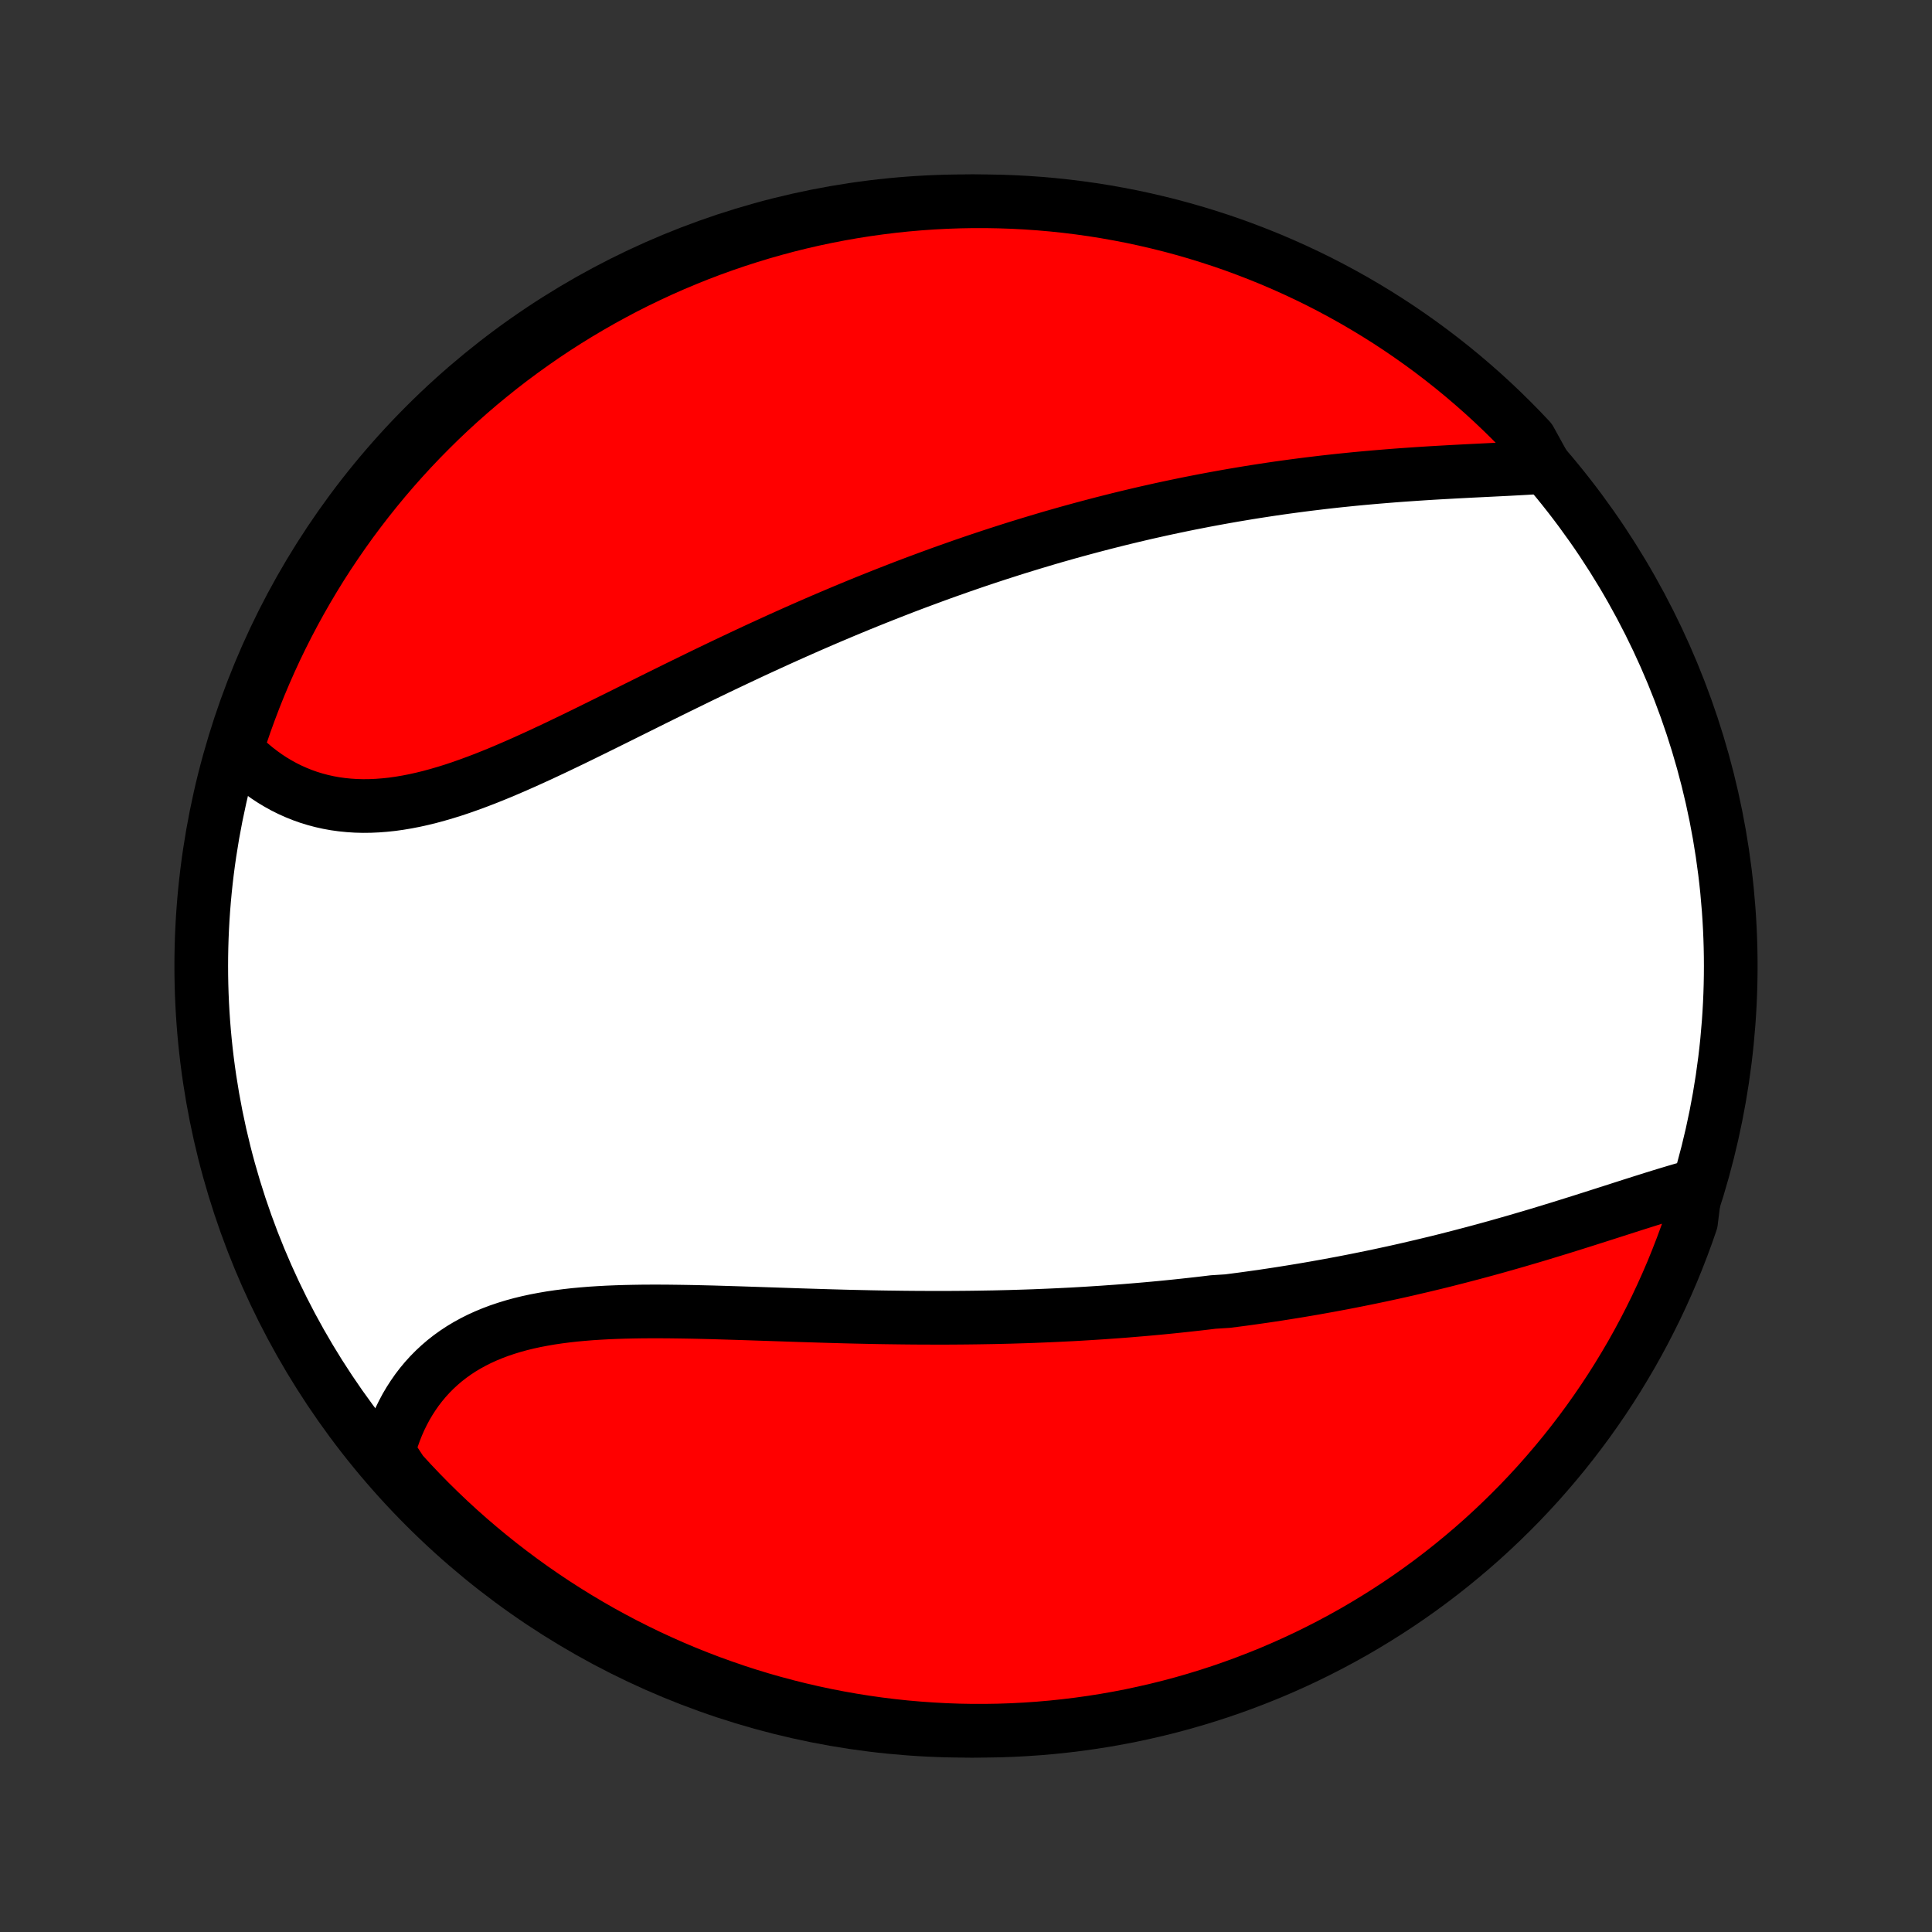 <?xml version="1.0" encoding="utf-8" standalone="no"?>
<!DOCTYPE svg PUBLIC "-//W3C//DTD SVG 1.1//EN"
  "http://www.w3.org/Graphics/SVG/1.1/DTD/svg11.dtd">
<!-- Created with matplotlib (http://matplotlib.org/) -->
<svg height="72pt" version="1.1" viewBox="0 0 72 72" width="72pt" xmlns="http://www.w3.org/2000/svg" xmlns:xlink="http://www.w3.org/1999/xlink">
 <rect x="0" y="0" width="72" height="72" fill="#333333" stroke="none"/>
 <defs>
  <style type="text/css">
*{stroke-linecap:butt;stroke-linejoin:round;}
  </style>
 </defs>
 <g id="figure_1">
  <g id="patch_1">
   <path d="
M0 72
L72 72
L72 0
L0 0
z
" style="fill:none;"/>
  </g>
  <g id="axes_1">
   <g id="PatchCollection_1">
    <defs>
     <path d="
M36 -7.5
C43.558 -7.5 50.808 -10.503 56.153 -15.848
C61.497 -21.192 64.5 -28.442 64.5 -36
C64.5 -43.558 61.497 -50.808 56.153 -56.153
C50.808 -61.497 43.558 -64.5 36 -64.5
C28.442 -64.5 21.192 -61.497 15.848 -56.153
C10.503 -50.808 7.5 -43.558 7.5 -36
C7.5 -28.442 10.503 -21.192 15.848 -15.848
C21.192 -10.503 28.442 -7.5 36 -7.5
z
" id="C0_0_a811fe30f3"/>
     <path d="
M63.186 -27.805
L62.934 -27.736
L62.68 -27.664
L62.424 -27.589
L62.167 -27.512
L61.907 -27.433
L61.646 -27.352
L61.383 -27.269
L61.12 -27.186
L60.855 -27.102
L60.589 -27.017
L60.322 -26.931
L60.054 -26.845
L59.785 -26.759
L59.516 -26.673
L59.246 -26.587
L58.975 -26.501
L58.705 -26.416
L58.433 -26.331
L58.162 -26.246
L57.89 -26.163
L57.618 -26.08
L57.346 -25.997
L57.074 -25.916
L56.801 -25.836
L56.529 -25.756
L56.257 -25.678
L55.985 -25.601
L55.713 -25.524
L55.441 -25.449
L55.169 -25.375
L54.897 -25.302
L54.626 -25.231
L54.355 -25.16
L54.084 -25.091
L53.813 -25.022
L53.543 -24.955
L53.272 -24.89
L53.002 -24.825
L52.732 -24.762
L52.463 -24.699
L52.193 -24.638
L51.924 -24.578
L51.655 -24.52
L51.386 -24.462
L51.118 -24.406
L50.849 -24.351
L50.581 -24.297
L50.313 -24.244
L50.045 -24.192
L49.777 -24.142
L49.509 -24.092
L49.241 -24.044
L48.973 -23.996
L48.706 -23.95
L48.438 -23.905
L48.17 -23.861
L47.902 -23.818
L47.634 -23.776
L47.365 -23.735
L47.097 -23.695
L46.828 -23.657
L46.559 -23.619
L46.29 -23.582
L46.021 -23.547
L45.751 -23.512
L45.211 -23.478
L44.94 -23.445
L44.668 -23.413
L44.397 -23.383
L44.124 -23.353
L43.851 -23.324
L43.578 -23.296
L43.303 -23.269
L43.028 -23.243
L42.753 -23.218
L42.477 -23.194
L42.199 -23.171
L41.922 -23.148
L41.643 -23.127
L41.363 -23.107
L41.083 -23.087
L40.801 -23.069
L40.519 -23.051
L40.235 -23.034
L39.951 -23.018
L39.665 -23.004
L39.378 -22.99
L39.091 -22.977
L38.802 -22.965
L38.511 -22.953
L38.22 -22.943
L37.928 -22.934
L37.634 -22.925
L37.339 -22.918
L37.042 -22.911
L36.744 -22.906
L36.445 -22.901
L36.145 -22.897
L35.843 -22.894
L35.54 -22.892
L35.235 -22.89
L34.929 -22.89
L34.622 -22.891
L34.313 -22.892
L34.003 -22.894
L33.691 -22.897
L33.378 -22.901
L33.064 -22.905
L32.748 -22.91
L32.431 -22.916
L32.113 -22.923
L31.794 -22.93
L31.473 -22.938
L31.151 -22.947
L30.828 -22.956
L30.504 -22.966
L30.179 -22.976
L29.853 -22.986
L29.526 -22.997
L29.198 -23.008
L28.869 -23.019
L28.54 -23.03
L28.21 -23.041
L27.88 -23.052
L27.549 -23.063
L27.219 -23.073
L26.888 -23.083
L26.557 -23.093
L26.227 -23.101
L25.896 -23.109
L25.567 -23.115
L25.238 -23.12
L24.91 -23.124
L24.582 -23.126
L24.256 -23.126
L23.932 -23.124
L23.609 -23.119
L23.288 -23.112
L22.97 -23.102
L22.653 -23.089
L22.339 -23.072
L22.028 -23.052
L21.72 -23.027
L21.415 -22.999
L21.114 -22.965
L20.817 -22.927
L20.523 -22.884
L20.234 -22.834
L19.95 -22.78
L19.67 -22.719
L19.395 -22.652
L19.125 -22.578
L18.861 -22.497
L18.603 -22.41
L18.351 -22.315
L18.105 -22.213
L17.865 -22.104
L17.631 -21.986
L17.405 -21.862
L17.185 -21.73
L16.973 -21.59
L16.767 -21.442
L16.569 -21.287
L16.379 -21.124
L16.196 -20.954
L16.02 -20.776
L15.853 -20.592
L15.693 -20.4
L15.541 -20.202
L15.398 -19.997
L15.262 -19.786
L15.134 -19.569
L15.015 -19.345
L14.903 -19.117
L14.8 -18.883
L14.705 -18.643
L14.618 -18.399
L14.539 -18.151
L14.469 -17.898
L14.639 -17.641
L14.972 -17.133
L15.311 -16.763
L15.656 -16.399
L16.007 -16.041
L16.365 -15.689
L16.728 -15.343
L17.098 -15.003
L17.473 -14.67
L17.854 -14.344
L18.24 -14.024
L18.632 -13.71
L19.029 -13.404
L19.431 -13.104
L19.838 -12.811
L20.25 -12.526
L20.667 -12.247
L21.089 -11.976
L21.515 -11.712
L21.945 -11.456
L22.38 -11.206
L22.819 -10.965
L23.262 -10.731
L23.709 -10.505
L24.16 -10.286
L24.614 -10.076
L25.072 -9.873
L25.533 -9.678
L25.997 -9.492
L26.464 -9.313
L26.935 -9.143
L27.407 -8.98
L27.883 -8.826
L28.361 -8.68
L28.841 -8.543
L29.324 -8.414
L29.809 -8.293
L30.295 -8.181
L30.783 -8.077
L31.273 -7.982
L31.764 -7.895
L32.257 -7.817
L32.75 -7.747
L33.245 -7.686
L33.741 -7.633
L34.237 -7.59
L34.733 -7.555
L35.23 -7.528
L35.728 -7.51
L36.225 -7.501
L36.723 -7.501
L37.22 -7.509
L37.717 -7.526
L38.213 -7.552
L38.708 -7.586
L39.203 -7.629
L39.697 -7.681
L40.189 -7.741
L40.681 -7.81
L41.171 -7.887
L41.659 -7.973
L42.146 -8.067
L42.63 -8.171
L43.113 -8.282
L43.594 -8.402
L44.072 -8.53
L44.548 -8.667
L45.021 -8.812
L45.491 -8.965
L45.959 -9.127
L46.423 -9.297
L46.885 -9.475
L47.343 -9.66
L47.797 -9.854
L48.248 -10.056
L48.696 -10.266
L49.139 -10.484
L49.578 -10.709
L50.014 -10.943
L50.445 -11.183
L50.871 -11.432
L51.293 -11.688
L51.711 -11.951
L52.123 -12.221
L52.531 -12.499
L52.934 -12.784
L53.331 -13.076
L53.723 -13.375
L54.11 -13.681
L54.491 -13.994
L54.867 -14.313
L55.237 -14.639
L55.601 -14.972
L55.959 -15.311
L56.311 -15.656
L56.657 -16.007
L56.997 -16.365
L57.33 -16.728
L57.656 -17.098
L57.976 -17.473
L58.29 -17.854
L58.596 -18.24
L58.896 -18.632
L59.189 -19.029
L59.474 -19.431
L59.753 -19.838
L60.024 -20.25
L60.288 -20.667
L60.544 -21.089
L60.794 -21.515
L61.035 -21.945
L61.269 -22.38
L61.495 -22.819
L61.714 -23.262
L61.924 -23.709
L62.127 -24.16
L62.322 -24.614
L62.508 -25.072
L62.687 -25.533
L62.858 -25.997
L63.02 -26.464
z
" id="C0_1_5b65bc7b59"/>
     <path d="
M57.574 -54.603
L57.305 -54.584
L57.032 -54.567
L56.757 -54.551
L56.48 -54.536
L56.201 -54.521
L55.921 -54.507
L55.638 -54.493
L55.355 -54.479
L55.07 -54.465
L54.784 -54.451
L54.498 -54.436
L54.21 -54.421
L53.922 -54.405
L53.634 -54.389
L53.346 -54.372
L53.057 -54.354
L52.769 -54.335
L52.48 -54.315
L52.191 -54.295
L51.903 -54.273
L51.615 -54.25
L51.327 -54.226
L51.04 -54.201
L50.753 -54.175
L50.467 -54.148
L50.181 -54.119
L49.896 -54.09
L49.612 -54.059
L49.328 -54.027
L49.045 -53.993
L48.763 -53.959
L48.481 -53.923
L48.2 -53.886
L47.92 -53.848
L47.64 -53.809
L47.362 -53.768
L47.084 -53.726
L46.806 -53.683
L46.53 -53.639
L46.254 -53.593
L45.979 -53.547
L45.705 -53.499
L45.431 -53.45
L45.159 -53.4
L44.886 -53.349
L44.615 -53.296
L44.344 -53.243
L44.074 -53.188
L43.804 -53.132
L43.535 -53.075
L43.266 -53.017
L42.998 -52.957
L42.73 -52.897
L42.463 -52.835
L42.196 -52.772
L41.93 -52.708
L41.664 -52.643
L41.398 -52.576
L41.133 -52.509
L40.868 -52.44
L40.603 -52.37
L40.338 -52.299
L40.074 -52.227
L39.809 -52.154
L39.545 -52.079
L39.281 -52.004
L39.017 -51.927
L38.753 -51.848
L38.489 -51.769
L38.224 -51.688
L37.96 -51.607
L37.696 -51.524
L37.431 -51.439
L37.166 -51.354
L36.901 -51.267
L36.636 -51.179
L36.37 -51.09
L36.105 -50.999
L35.838 -50.907
L35.572 -50.813
L35.305 -50.719
L35.037 -50.623
L34.769 -50.525
L34.501 -50.426
L34.231 -50.326
L33.962 -50.225
L33.691 -50.122
L33.421 -50.017
L33.149 -49.911
L32.877 -49.804
L32.604 -49.695
L32.33 -49.585
L32.056 -49.474
L31.781 -49.36
L31.505 -49.246
L31.228 -49.129
L30.951 -49.012
L30.672 -48.893
L30.393 -48.772
L30.113 -48.65
L29.832 -48.526
L29.55 -48.401
L29.267 -48.274
L28.983 -48.146
L28.699 -48.016
L28.413 -47.885
L28.127 -47.753
L27.84 -47.619
L27.552 -47.483
L27.263 -47.347
L26.973 -47.209
L26.682 -47.07
L26.39 -46.929
L26.098 -46.788
L25.805 -46.645
L25.511 -46.501
L25.216 -46.357
L24.921 -46.211
L24.625 -46.065
L24.328 -45.918
L24.031 -45.77
L23.733 -45.622
L23.435 -45.474
L23.136 -45.325
L22.837 -45.177
L22.538 -45.029
L22.238 -44.881
L21.938 -44.733
L21.638 -44.586
L21.338 -44.44
L21.038 -44.296
L20.738 -44.152
L20.438 -44.011
L20.139 -43.871
L19.839 -43.734
L19.541 -43.599
L19.242 -43.467
L18.944 -43.338
L18.647 -43.212
L18.351 -43.091
L18.055 -42.973
L17.761 -42.861
L17.467 -42.753
L17.175 -42.65
L16.884 -42.553
L16.594 -42.463
L16.306 -42.379
L16.019 -42.301
L15.734 -42.231
L15.451 -42.168
L15.169 -42.113
L14.89 -42.066
L14.613 -42.027
L14.338 -41.998
L14.065 -41.977
L13.795 -41.965
L13.528 -41.962
L13.263 -41.969
L13.002 -41.986
L12.743 -42.012
L12.488 -42.047
L12.236 -42.093
L11.988 -42.148
L11.743 -42.213
L11.502 -42.287
L11.266 -42.371
L11.033 -42.465
L10.805 -42.567
L10.58 -42.679
L10.361 -42.8
L10.146 -42.929
L9.936 -43.067
L9.731 -43.214
L9.531 -43.368
L9.337 -43.531
L9.147 -43.701
L8.963 -43.879
L8.82 -44.063
L8.973 -44.572
L9.135 -45.045
L9.306 -45.515
L9.484 -45.983
L9.67 -46.447
L9.865 -46.908
L10.067 -47.366
L10.277 -47.821
L10.495 -48.271
L10.721 -48.718
L10.955 -49.162
L11.196 -49.601
L11.445 -50.036
L11.701 -50.467
L11.964 -50.893
L12.235 -51.315
L12.514 -51.732
L12.799 -52.144
L13.091 -52.552
L13.391 -52.954
L13.697 -53.351
L14.01 -53.743
L14.33 -54.13
L14.656 -54.511
L14.989 -54.886
L15.328 -55.256
L15.674 -55.62
L16.026 -55.977
L16.383 -56.329
L16.747 -56.675
L17.117 -57.014
L17.492 -57.346
L17.873 -57.673
L18.26 -57.992
L18.652 -58.306
L19.049 -58.612
L19.452 -58.911
L19.859 -59.203
L20.271 -59.489
L20.689 -59.767
L21.11 -60.038
L21.537 -60.301
L21.968 -60.557
L22.403 -60.806
L22.842 -61.047
L23.285 -61.281
L23.732 -61.507
L24.183 -61.724
L24.637 -61.935
L25.095 -62.137
L25.556 -62.331
L26.021 -62.518
L26.488 -62.696
L26.959 -62.866
L27.432 -63.028
L27.907 -63.181
L28.386 -63.327
L28.866 -63.464
L29.349 -63.593
L29.833 -63.713
L30.32 -63.825
L30.808 -63.928
L31.298 -64.023
L31.789 -64.109
L32.282 -64.187
L32.776 -64.256
L33.27 -64.317
L33.766 -64.369
L34.262 -64.412
L34.759 -64.447
L35.256 -64.473
L35.753 -64.49
L36.251 -64.499
L36.748 -64.499
L37.245 -64.49
L37.742 -64.473
L38.238 -64.447
L38.734 -64.412
L39.228 -64.369
L39.722 -64.317
L40.215 -64.256
L40.706 -64.187
L41.196 -64.109
L41.684 -64.022
L42.17 -63.928
L42.655 -63.824
L43.138 -63.712
L43.618 -63.592
L44.096 -63.463
L44.572 -63.326
L45.045 -63.18
L45.515 -63.027
L45.983 -62.865
L46.447 -62.694
L46.908 -62.516
L47.366 -62.33
L47.821 -62.135
L48.271 -61.933
L48.718 -61.723
L49.162 -61.505
L49.601 -61.279
L50.036 -61.045
L50.467 -60.804
L50.893 -60.555
L51.315 -60.299
L51.732 -60.036
L52.144 -59.765
L52.552 -59.486
L52.954 -59.201
L53.351 -58.909
L53.743 -58.609
L54.13 -58.303
L54.511 -57.99
L54.886 -57.67
L55.256 -57.344
L55.62 -57.011
L55.977 -56.672
L56.329 -56.326
L56.675 -55.974
L57.014 -55.617
z
" id="C0_2_9083de82f8"/>
    </defs>
    <g clip-path="url(#p1bffca34e9)">
     <use style="fill:#ffffff;stroke:#000000;stroke-width:2.0;" x="0.0" xlink:href="#C0_0_a811fe30f3" y="72.0"/>
    </g>
    <g clip-path="url(#p1bffca34e9)">
     <use style="fill:#ff0000;stroke:#000000;stroke-width:2.0;" x="0.0" xlink:href="#C0_1_5b65bc7b59" y="72.0"/>
    </g>
    <g clip-path="url(#p1bffca34e9)">
     <use style="fill:#ff0000;stroke:#000000;stroke-width:2.0;" x="0.0" xlink:href="#C0_2_9083de82f8" y="72.0"/>
    </g>
   </g>
  </g>
 </g>
 <defs>
  <clipPath id="p1bffca34e9">
   <rect height="72.0" width="72.0" x="0.0" y="0.0"/>
  </clipPath>
 </defs>
</svg>
